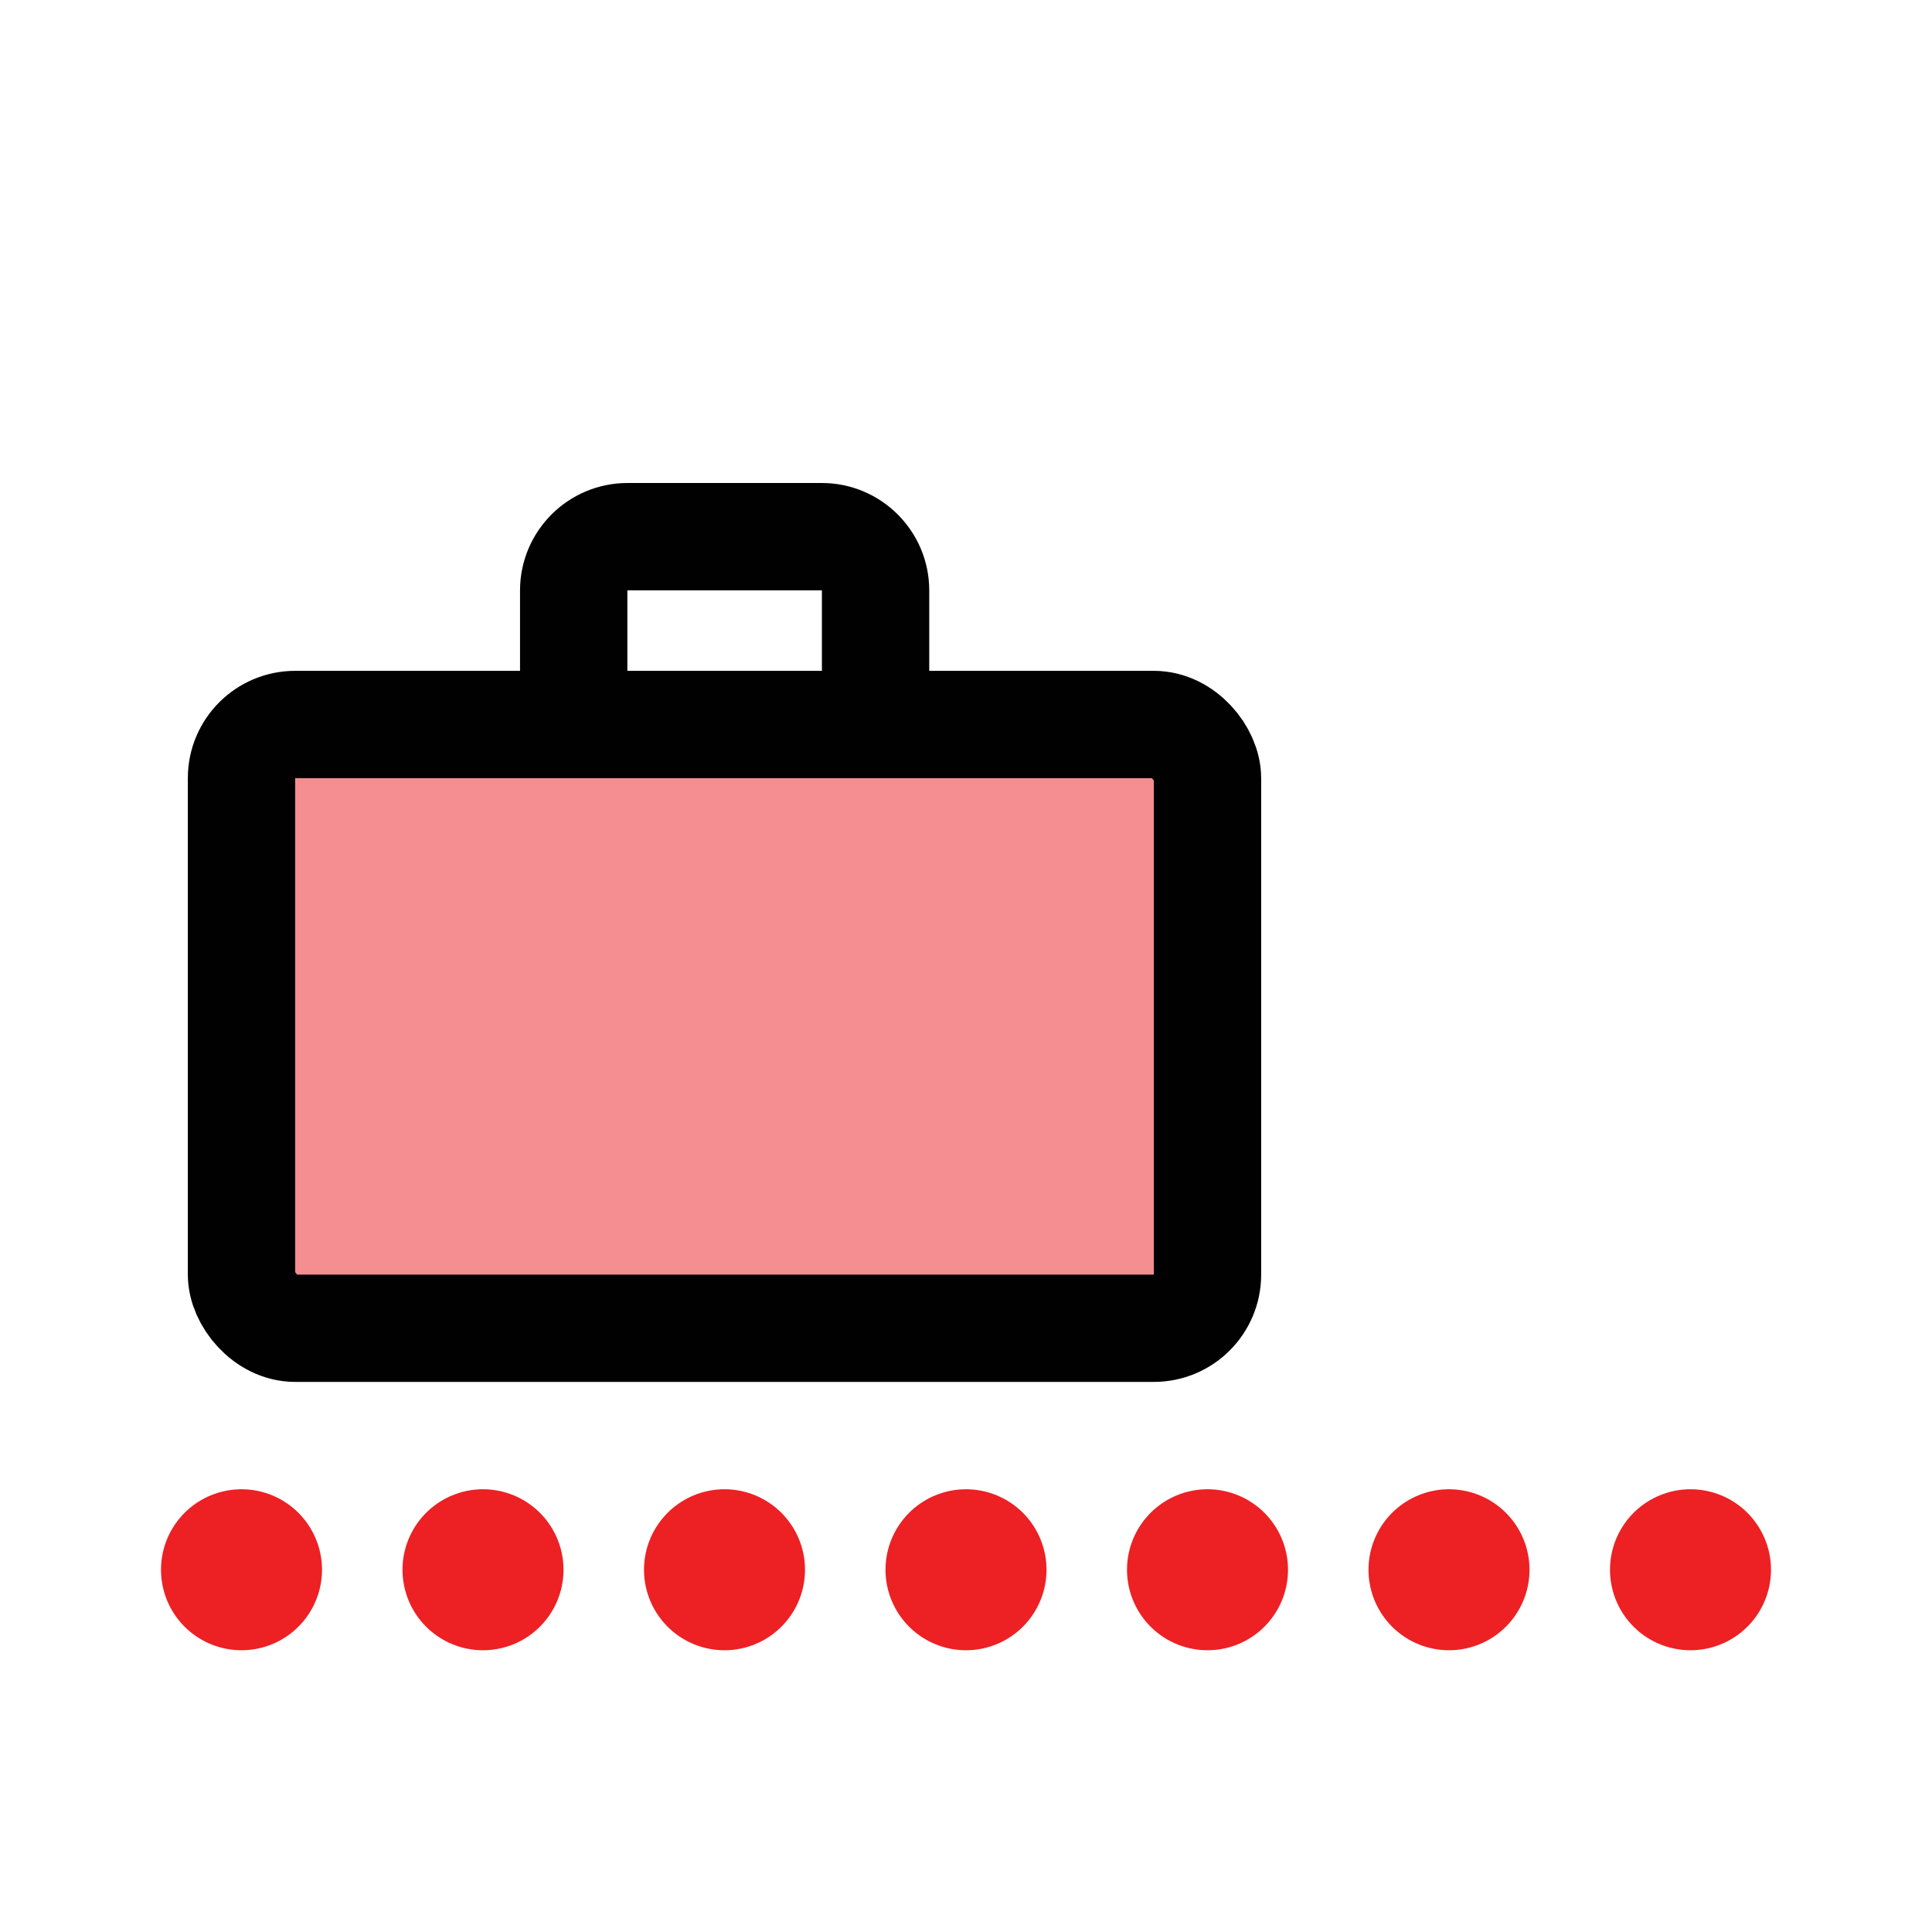 <?xml version="1.0" encoding="UTF-8"?>
<svg id="Layer_1" data-name="Layer 1" xmlns="http://www.w3.org/2000/svg" viewBox="0 0 72 72">
  <rect x="9" y="27" width="36" height="22.5" rx="2" ry="2" style="fill: #ed1f24; opacity: .5; stroke-width: 0px;"/>
  <rect x="9" y="27" width="36" height="22.5" rx="2" ry="2" style="fill: none; stroke: #010101; stroke-miterlimit: 10; stroke-width: 4px;"/>
  <path d="M21.38,27v-5c0-1.1.9-2,2-2h7.25c1.1,0,2,.9,2,2v5" style="fill: none; stroke: #010101; stroke-miterlimit: 10; stroke-width: 4px;"/>
  <line x1="9" y1="58.5" x2="9" y2="58.5" style="fill: none; stroke: #ed2024; stroke-linecap: round; stroke-linejoin: round; stroke-width: 6px;"/>
  <line x1="18" y1="58.5" x2="18" y2="58.5" style="fill: none; stroke: #ed2024; stroke-linecap: round; stroke-linejoin: round; stroke-width: 6px;"/>
  <line x1="27" y1="58.5" x2="27" y2="58.5" style="fill: none; stroke: #ed2024; stroke-linecap: round; stroke-linejoin: round; stroke-width: 6px;"/>
  <line x1="36" y1="58.5" x2="36" y2="58.5" style="fill: none; stroke: #ed2024; stroke-linecap: round; stroke-linejoin: round; stroke-width: 6px;"/>
  <line x1="45" y1="58.5" x2="45" y2="58.5" style="fill: none; stroke: #ed2024; stroke-linecap: round; stroke-linejoin: round; stroke-width: 6px;"/>
  <line x1="54" y1="58.5" x2="54" y2="58.5" style="fill: none; stroke: #ed2024; stroke-linecap: round; stroke-linejoin: round; stroke-width: 6px;"/>
  <line x1="63" y1="58.5" x2="63" y2="58.5" style="fill: none; stroke: #ed2024; stroke-linecap: round; stroke-linejoin: round; stroke-width: 6px;"/>
</svg>